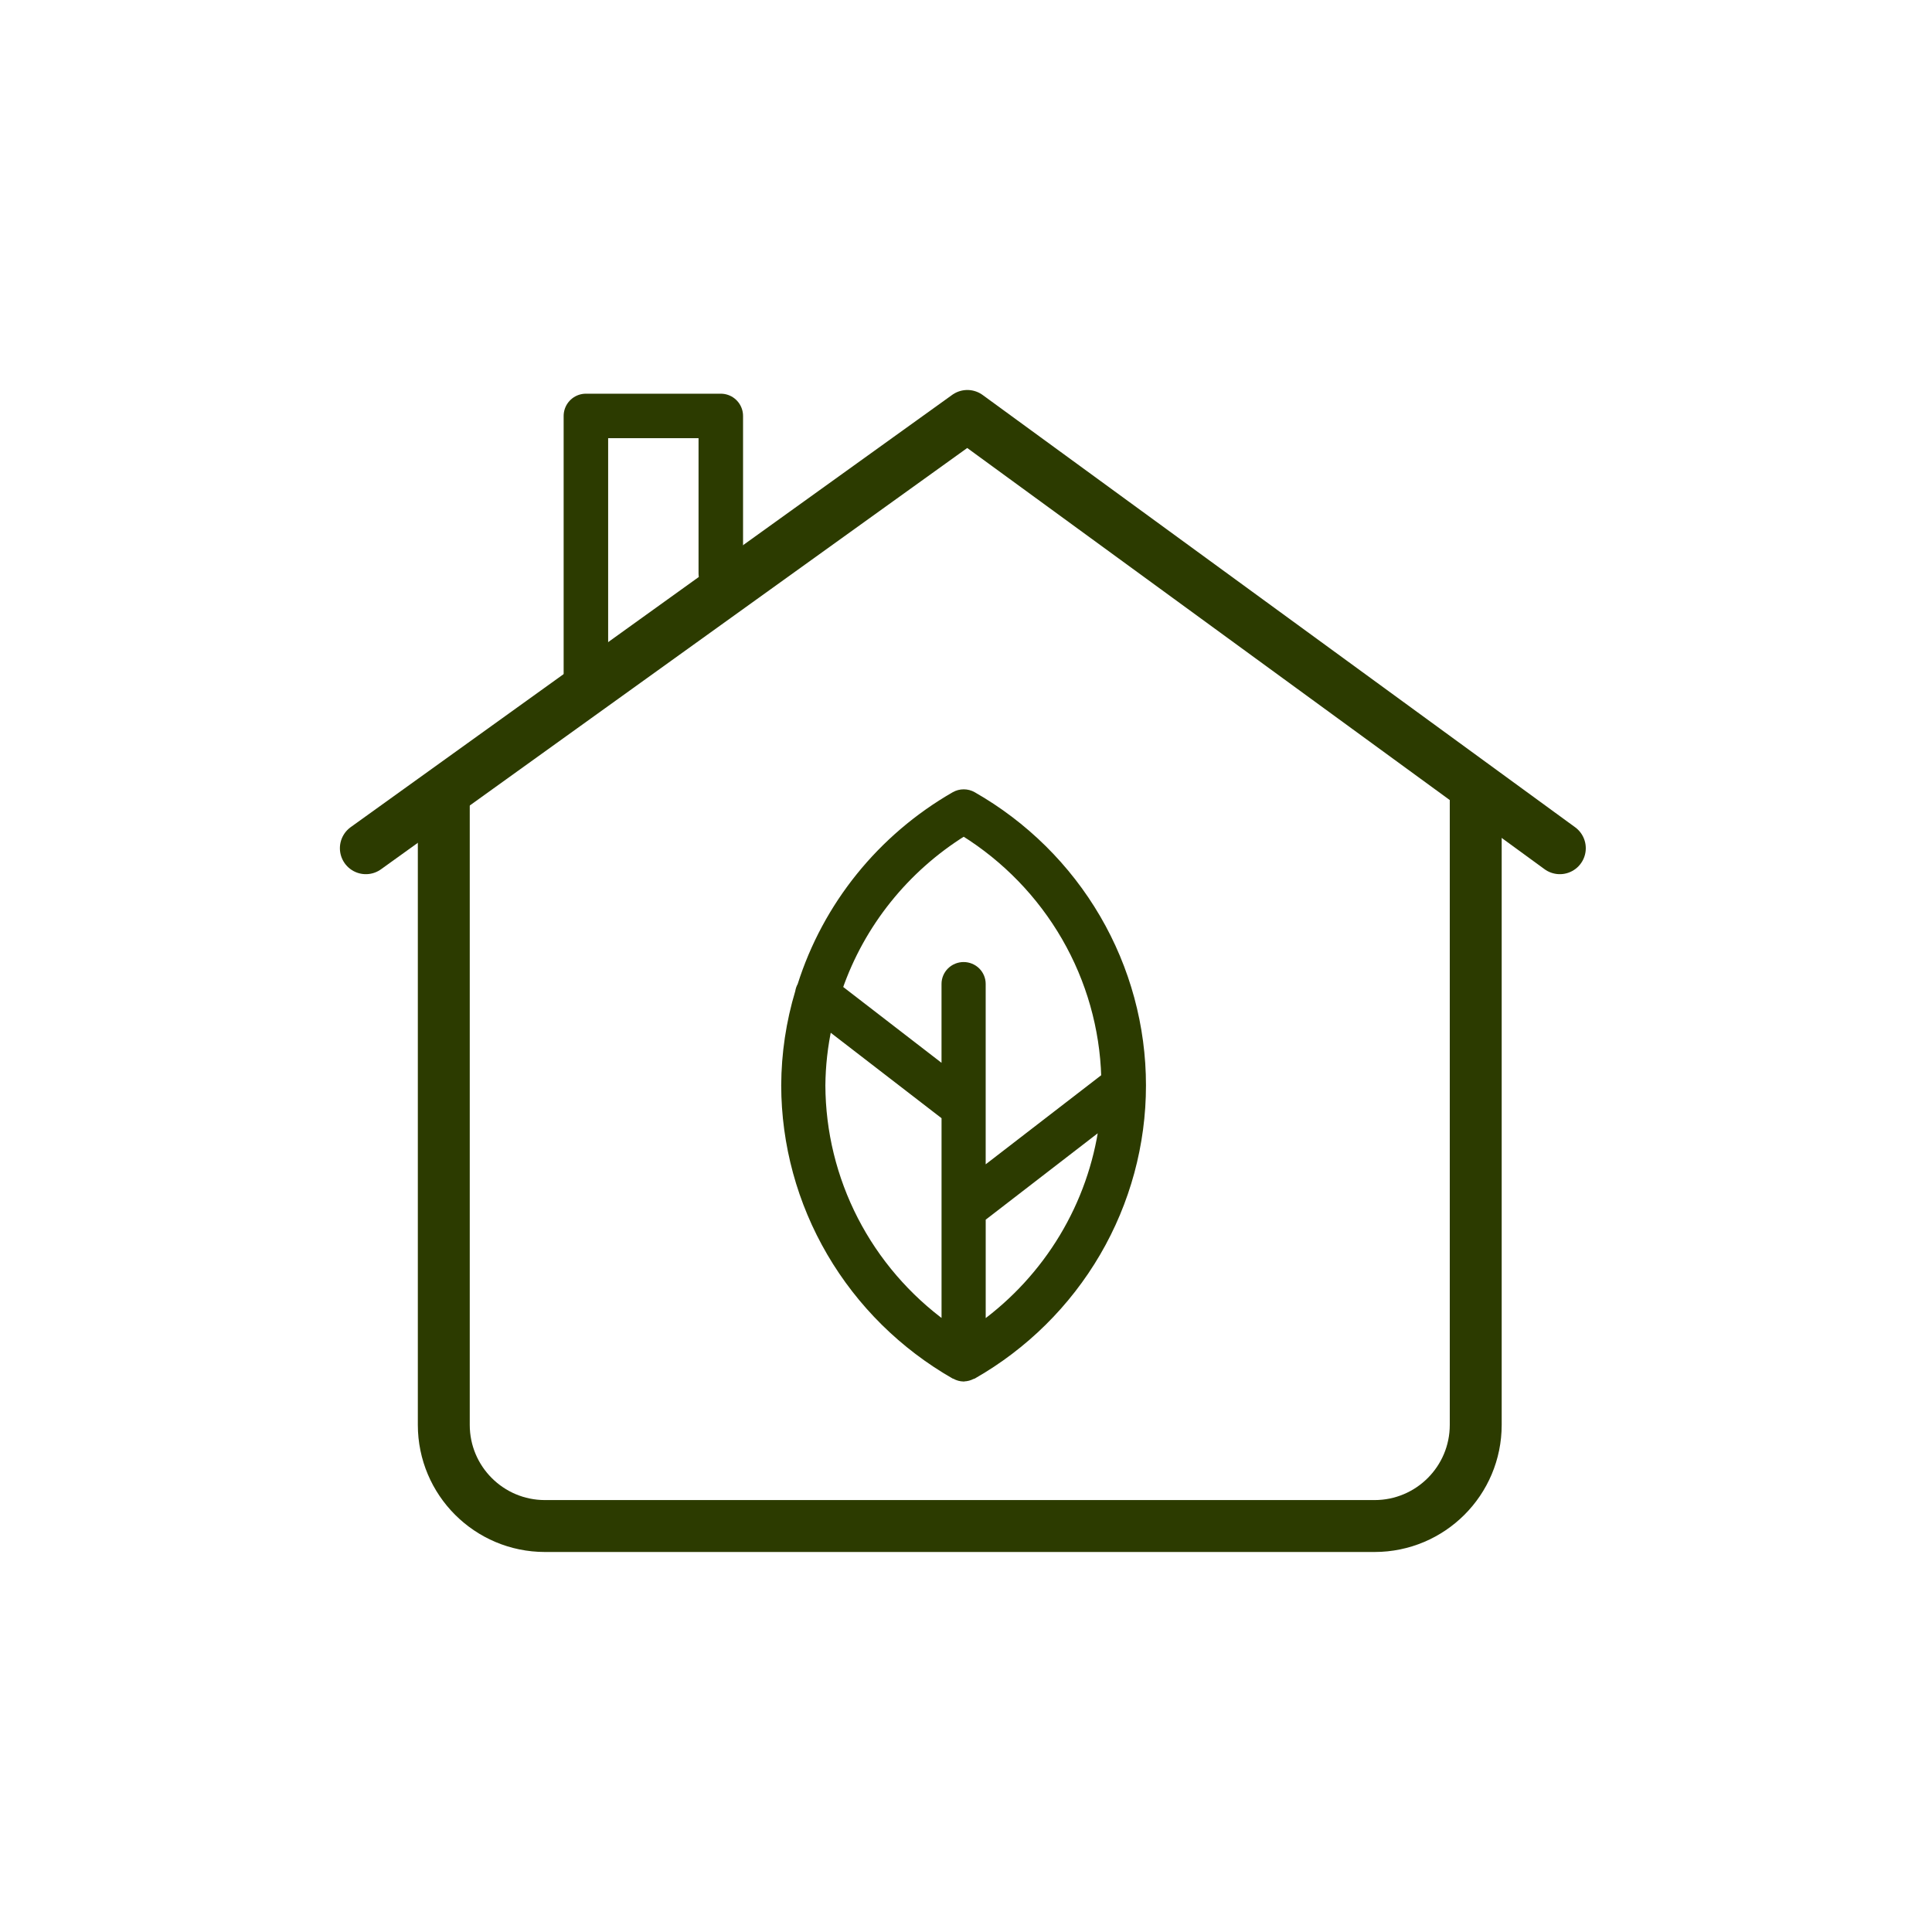 <svg width="85" height="85" viewBox="0 0 85 85" fill="none" xmlns="http://www.w3.org/2000/svg">
<path d="M16.096 37.318L42.559 18.3L68.626 37.318" stroke="#2C3B00" stroke-width="2.284" stroke-miterlimit="10" stroke-linecap="round" stroke-linejoin="round"/>
<path d="M42.027 60.518C42.139 60.581 42.266 60.615 42.394 60.617H42.397H42.399L42.414 60.613C42.535 60.609 42.652 60.578 42.758 60.522C42.772 60.516 42.79 60.518 42.804 60.51C45.07 59.217 46.951 57.357 48.259 55.118C49.567 52.879 50.255 50.339 50.255 47.754C50.255 45.168 49.567 42.629 48.259 40.389C46.951 38.15 45.07 36.291 42.804 34.997C42.681 34.927 42.542 34.89 42.4 34.89C42.258 34.89 42.119 34.927 41.996 34.997C38.767 36.852 36.358 39.836 35.245 43.359C35.195 43.446 35.162 43.541 35.148 43.639C34.746 44.975 34.539 46.36 34.533 47.753C34.538 50.339 35.23 52.878 36.54 55.116C37.849 57.355 39.731 59.215 41.996 60.51C42.006 60.516 42.018 60.513 42.027 60.518ZM43.204 58.316V53.581L48.519 49.481C48.277 51.23 47.681 52.914 46.768 54.431C45.855 55.949 44.643 57.27 43.204 58.316ZM42.4 36.62C44.25 37.773 45.784 39.358 46.868 41.235C47.952 43.112 48.551 45.224 48.614 47.384L43.203 51.557V43.288C43.203 43.076 43.118 42.873 42.967 42.723C42.815 42.573 42.609 42.489 42.395 42.489C42.181 42.489 41.975 42.573 41.823 42.723C41.672 42.873 41.586 43.076 41.586 43.288V47.091L36.905 43.48C37.89 40.641 39.83 38.22 42.4 36.62ZM36.15 47.753C36.158 46.877 36.256 46.005 36.442 45.149L41.587 49.116V58.309C39.908 57.092 38.542 55.503 37.598 53.67C36.654 51.837 36.158 49.81 36.15 47.753Z" fill="#2C3B00" stroke="#2C3B00" stroke-width="0.326"/>
<path d="M25.777 29.996V18.3H31.712V25.228" stroke="#2C3B00" stroke-width="1.958" stroke-miterlimit="10" stroke-linecap="round" stroke-linejoin="round"/>
<path d="M64.926 34.717V62.688C64.926 65.147 62.934 67.139 60.475 67.139H23.977C21.517 67.139 19.525 65.146 19.525 62.688L19.525 34.89" stroke="#2C3B00" stroke-width="2.284" stroke-miterlimit="10" stroke-linecap="round" stroke-linejoin="round"/>
</svg>
